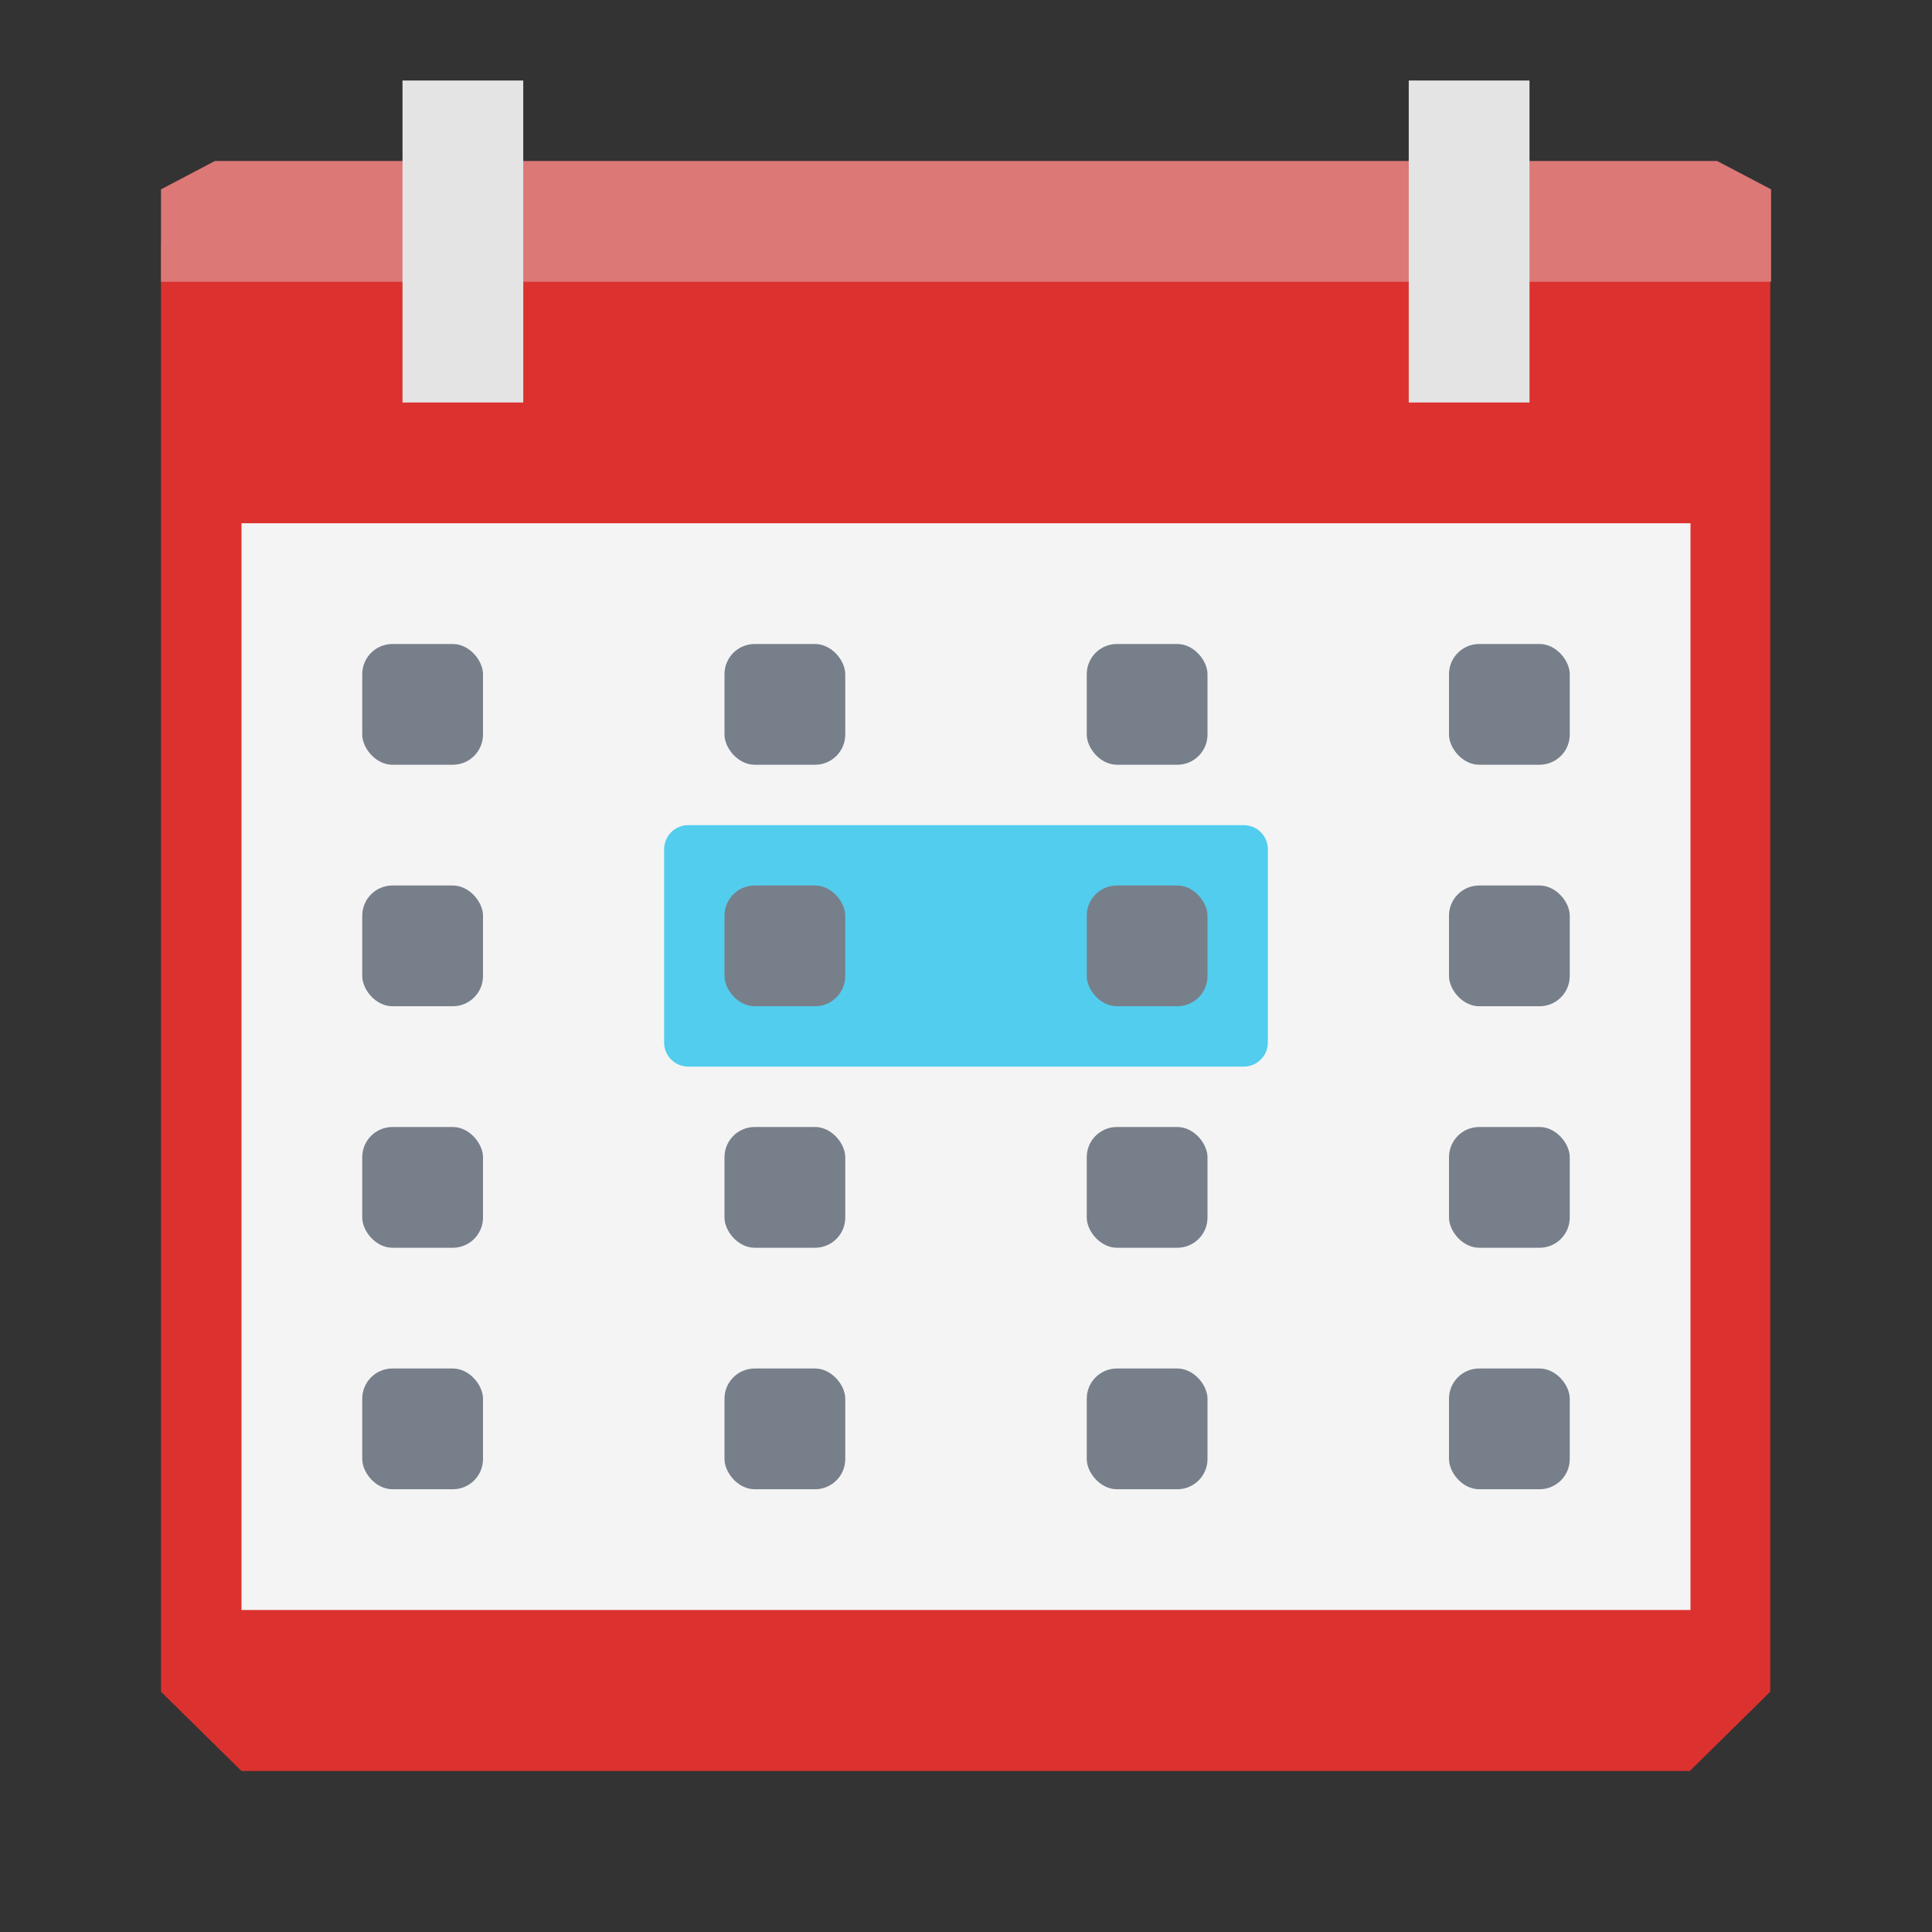 <svg xmlns="http://www.w3.org/2000/svg" viewBox="0 0 24 24">
 <rect x="0" y="0" width="24" height="24" fill="#333333" stroke="none"/>
 <path d="m 2 3 0 3.612 0 14.403 1 0.985 17.991 0 1 -0.985 0 -14.403 0 -3.612 -10 0" style="fill:#dc322f;fill-opacity:1;"/>
 <path d="m 3 6.5 0 13.5 18 0 0 -13.5" style="fill:#f4f4f4;fill-opacity:1;"/>
 <path d="m 8.55 10.25 c -0.166 0 -0.3 0.134 -0.3 0.3 l 0 2.4 c 0 0.166 0.134 0.3 0.3 0.3 l 6.9 0 c 0.166 0 0.3 -0.134 0.3 -0.3 l 0 -2.4 c 0 -0.166 -0.134 -0.3 -0.3 -0.3 z" mix-blend-mode="normal" isolation="auto" white-space="normal" solid-opacity="1" solid-color="#000000" style="fill:#53cded;opacity:1;fill-opacity:1;"/>
 <path d="m 2.67 2 -0.67 0.352 0 1.148 5.836 0 6.55 0 7.615 0 0 -1.148 -0.67 -0.352 -6.945 0 -6.55 0 z" style="fill:#dc7876;fill-opacity:1;"/>
 <rect width="1.5" height="4" x="5" y="1" style="fill:#e4e4e4;fill-opacity:1;"/>
 <rect width="1.5" height="1.5" x="18" y="17" rx=".375" style="fill:#777f8a;opacity:1;fill-opacity:1;"/>
 <rect width="1.5" height="1.5" x="13.5" y="17" rx=".375" style="fill:#777f8a;opacity:1;fill-opacity:1;"/>
 <rect width="1.5" height="1.5" x="9" y="17" rx=".375" style="fill:#777f8a;opacity:1;fill-opacity:1;"/>
 <rect width="1.5" height="1.5" x="18" y="8" rx=".375" style="fill:#777f8a;opacity:1;fill-opacity:1;"/>
 <rect width="1.5" height="1.5" x="13.5" y="8" rx=".375" style="fill:#777f8a;opacity:1;fill-opacity:1;"/>
 <rect width="1.5" height="1.5" x="9" y="8" rx=".375" style="fill:#777f8a;opacity:1;fill-opacity:1;"/>
 <rect width="1.5" height="1.5" x="18" y="11" rx=".375" style="fill:#777f8a;opacity:1;fill-opacity:1;"/>
 <g transform="translate(1,1)">
  <rect rx=".375" y="10" x="12.5" height="1.5" width="1.5" style="fill:#777f8a;opacity:1;fill-opacity:1;"/>
  <rect rx=".375" y="10" x="8" height="1.5" width="1.5" style="fill:#777f8a;opacity:1;fill-opacity:1;"/>
 </g>
 <rect width="1.5" height="1.5" x="18" y="14" rx=".375" style="fill:#777f8a;opacity:1;fill-opacity:1;"/>
 <rect width="1.5" height="1.5" x="13.5" y="14" rx=".375" style="fill:#777f8a;opacity:1;fill-opacity:1;"/>
 <rect width="1.5" height="1.5" x="9" y="14" rx=".375" style="fill:#777f8a;opacity:1;fill-opacity:1;"/>
 <rect width="1.5" height="1.5" x="4.5" y="17" rx=".375" style="fill:#777f8a;opacity:1;fill-opacity:1;"/>
 <rect width="1.5" height="1.5" x="4.5" y="8" rx=".375" style="fill:#777f8a;opacity:1;fill-opacity:1;"/>
 <rect width="1.5" height="1.5" x="4.5" y="11" rx=".375" style="fill:#777f8a;opacity:1;fill-opacity:1;"/>
 <rect width="1.5" height="1.5" x="4.5" y="14" rx=".375" style="fill:#777f8a;opacity:1;fill-opacity:1;"/>
 <rect width="1.5" height="4" x="17.5" y="1" style="fill:#e4e4e4;fill-opacity:1;"/>
</svg>
